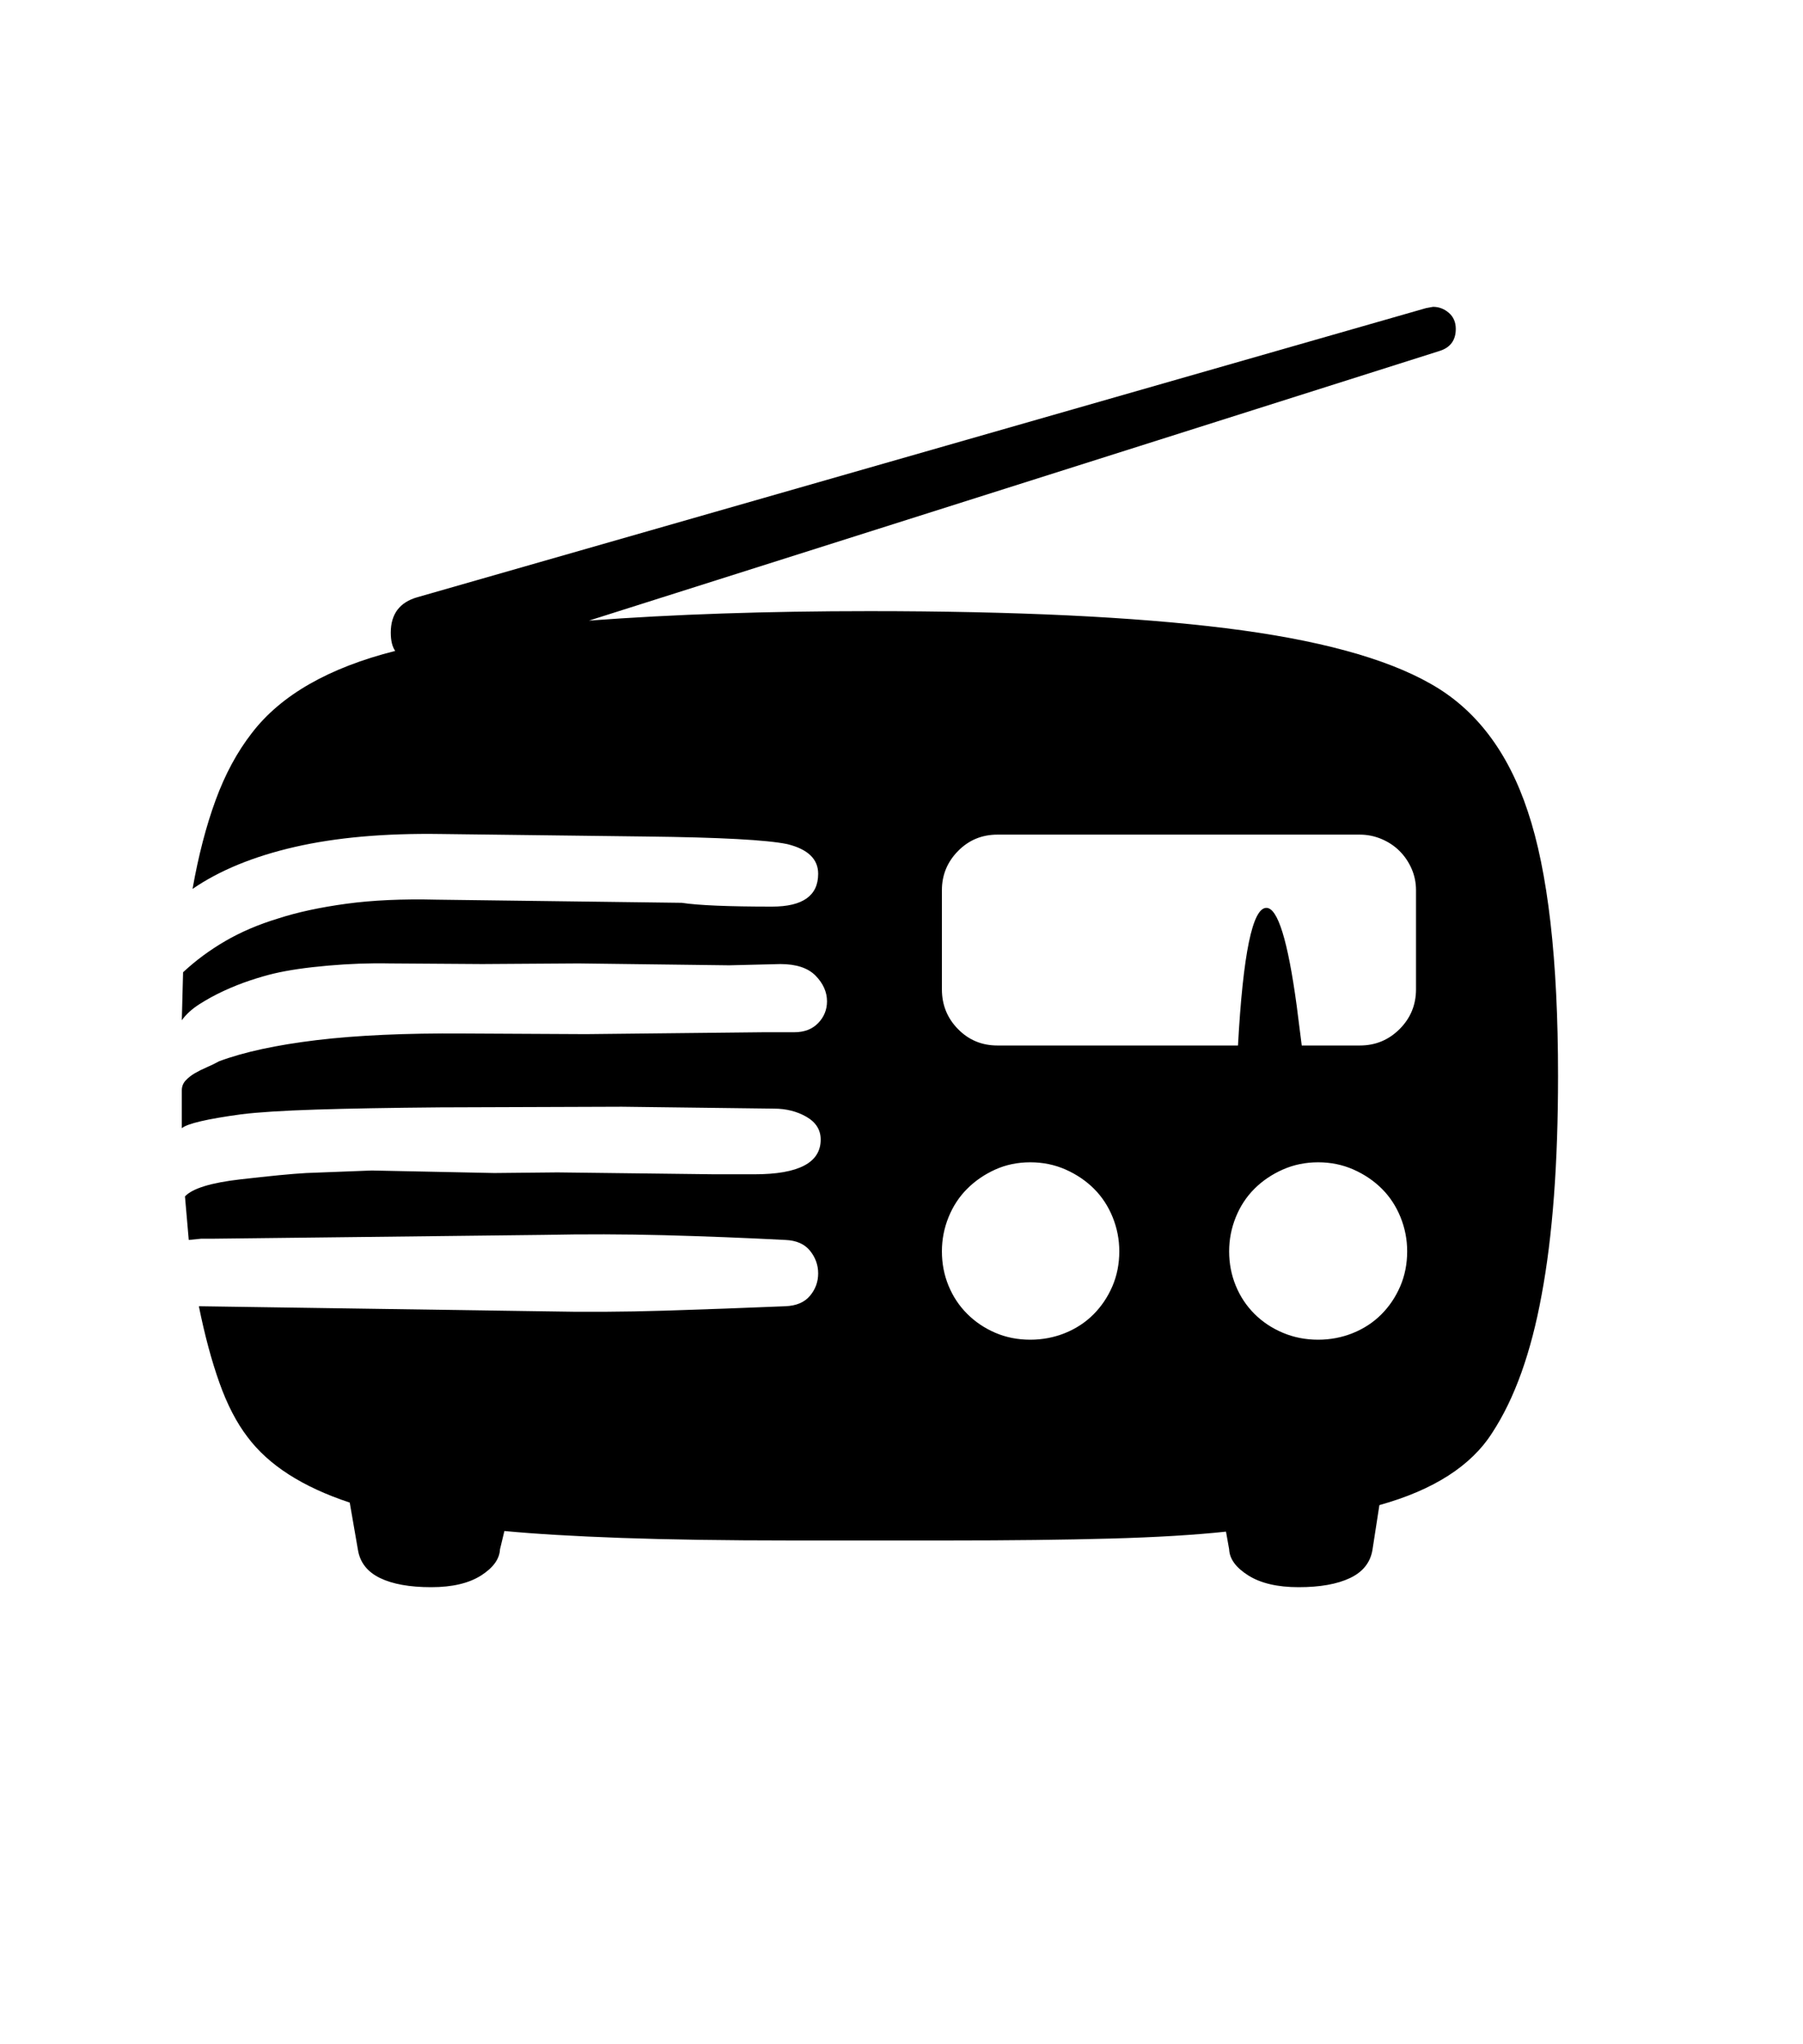 <svg xmlns="http://www.w3.org/2000/svg" xmlns:xlink="http://www.w3.org/1999/xlink" viewBox="0 0 357 404.75" version="1.1">
<defs>
<g>
<symbol overflow="visible" id="glyph0-0">
<path style="stroke:none;" d="M 102.125 -198.625 L 102.125 15.875 L 210.375 15.875 L 210.375 -198.625 Z M 84.375 33.625 L 84.375 -216.375 L 228.125 -216.375 L 228.125 33.625 Z M 84.375 33.625 "/>
</symbol>
<symbol overflow="visible" id="glyph0-1">
<path style="stroke:none;" d="M 188 -25.75 C 190.414 -25.75 192.707 -26.188 194.875 -27.062 C 197.039 -27.938 198.914 -29.164 200.5 -30.75 C 202.082 -32.332 203.332 -34.188 204.25 -36.312 C 205.164 -38.438 205.625 -40.75 205.625 -43.25 C 205.625 -45.582 205.188 -47.832 204.312 -50 C 203.438 -52.164 202.207 -54.039 200.625 -55.625 C 199.039 -57.207 197.164 -58.477 195 -59.438 C 192.832 -60.395 190.5 -60.875 188 -60.875 C 185.5 -60.875 183.188 -60.395 181.062 -59.438 C 178.938 -58.477 177.082 -57.207 175.5 -55.625 C 173.914 -54.039 172.688 -52.164 171.812 -50 C 170.938 -47.832 170.5 -45.582 170.5 -43.25 C 170.5 -40.832 170.938 -38.562 171.812 -36.438 C 172.688 -34.312 173.914 -32.457 175.5 -30.875 C 177.082 -29.289 178.938 -28.039 181.062 -27.125 C 183.188 -26.207 185.5 -25.75 188 -25.75 Z M 245 -25.75 C 247.414 -25.75 249.707 -26.188 251.875 -27.062 C 254.039 -27.938 255.914 -29.164 257.5 -30.75 C 259.082 -32.332 260.332 -34.188 261.25 -36.312 C 262.164 -38.438 262.625 -40.75 262.625 -43.25 C 262.625 -45.582 262.188 -47.832 261.312 -50 C 260.438 -52.164 259.207 -54.039 257.625 -55.625 C 256.039 -57.207 254.164 -58.477 252 -59.438 C 249.832 -60.395 247.5 -60.875 245 -60.875 C 242.5 -60.875 240.164 -60.395 238 -59.438 C 235.832 -58.477 233.957 -57.207 232.375 -55.625 C 230.789 -54.039 229.562 -52.164 228.688 -50 C 227.812 -47.832 227.375 -45.582 227.375 -43.25 C 227.375 -40.832 227.812 -38.562 228.688 -36.438 C 229.562 -34.312 230.789 -32.457 232.375 -30.875 C 233.957 -29.289 235.832 -28.039 238 -27.125 C 240.164 -26.207 242.5 -25.75 245 -25.75 Z M 264.375 -95.125 L 264.375 -114.75 C 264.375 -116.25 264.082 -117.664 263.5 -119 C 262.914 -120.332 262.125 -121.5 261.125 -122.5 C 260.125 -123.5 258.938 -124.289 257.562 -124.875 C 256.188 -125.457 254.75 -125.75 253.25 -125.75 L 181.5 -125.75 C 178.414 -125.75 175.812 -124.664 173.688 -122.5 C 171.562 -120.332 170.5 -117.75 170.5 -114.75 L 170.5 -95.125 C 170.5 -92.039 171.562 -89.414 173.688 -87.25 C 175.812 -85.082 178.414 -84 181.5 -84 L 229.125 -84 C 230.125 -102.164 232 -111.25 234.75 -111.25 C 237 -111.25 239 -104.789 240.75 -91.875 L 241.75 -84 L 253.25 -84 C 256.332 -84 258.957 -85.082 261.125 -87.25 C 263.289 -89.414 264.375 -92.039 264.375 -95.125 Z M 292.5 -78 C 292.5 -60.664 291.414 -46.207 289.25 -34.625 C 287.164 -23.207 283.914 -14.125 279.5 -7.375 C 275.332 -0.789 267.875 4 257.125 7 L 255.75 15.875 C 255.332 18.375 253.852 20.227 251.312 21.438 C 248.77 22.645 245.375 23.25 241.125 23.25 C 236.957 23.25 233.645 22.477 231.188 20.938 C 228.727 19.395 227.457 17.664 227.375 15.75 L 226.75 12.25 C 220.582 12.914 212.938 13.375 203.812 13.625 C 194.688 13.875 183.957 14 171.625 14 L 140.5 14 C 127.582 14 116.438 13.832 107.062 13.5 C 97.688 13.164 89.957 12.707 83.875 12.125 L 83 15.75 C 82.914 17.664 81.664 19.395 79.25 20.938 C 76.832 22.477 73.539 23.25 69.375 23.25 C 65.125 23.25 61.75 22.645 59.25 21.438 C 56.75 20.227 55.289 18.375 54.875 15.875 L 53.25 6.5 C 43.914 3.414 37.164 -0.914 33 -6.5 C 30.832 -9.332 28.977 -12.914 27.438 -17.25 C 25.895 -21.582 24.539 -26.625 23.375 -32.375 L 91.5 -31.375 C 99.582 -31.207 107.602 -31.25 115.562 -31.5 C 123.52 -31.75 131.5 -32.039 139.5 -32.375 C 141.664 -32.457 143.289 -33.145 144.375 -34.438 C 145.457 -35.727 146 -37.207 146 -38.875 C 146 -40.539 145.457 -42.039 144.375 -43.375 C 143.289 -44.707 141.664 -45.414 139.5 -45.5 C 131.5 -45.914 123.52 -46.227 115.562 -46.438 C 107.602 -46.645 99.625 -46.664 91.625 -46.5 L 26.5 -45.75 L 23.875 -45.75 L 21.375 -45.5 L 20.625 -54.125 C 22.125 -55.707 25.789 -56.832 31.625 -57.5 C 34.539 -57.832 37.062 -58.102 39.188 -58.312 C 41.312 -58.52 43.125 -58.664 44.625 -58.75 L 57.625 -59.25 L 81.875 -58.75 L 94.375 -58.875 L 125.5 -58.5 L 133.375 -58.5 C 142.125 -58.5 146.5 -60.789 146.5 -65.375 C 146.5 -67.289 145.562 -68.789 143.688 -69.875 C 141.812 -70.957 139.664 -71.5 137.25 -71.5 L 107.125 -71.875 L 71.125 -71.75 C 61.207 -71.664 53 -71.52 46.5 -71.312 C 40 -71.102 35.082 -70.789 31.75 -70.375 C 25 -69.457 21.082 -68.539 20 -67.625 L 20 -75.125 C 20 -75.875 20.25 -76.52 20.75 -77.062 C 21.25 -77.602 21.852 -78.082 22.562 -78.5 C 23.27 -78.914 24.062 -79.312 24.938 -79.688 C 25.812 -80.062 26.625 -80.457 27.375 -80.875 C 32.289 -82.707 38.727 -84.102 46.688 -85.062 C 54.645 -86.02 64.332 -86.457 75.75 -86.375 L 100 -86.25 L 135.25 -86.625 L 141.25 -86.625 C 143.25 -86.625 144.832 -87.227 146 -88.438 C 147.164 -89.645 147.75 -91.082 147.75 -92.75 C 147.75 -94.582 147 -96.27 145.5 -97.812 C 144 -99.352 141.664 -100.125 138.5 -100.125 L 128.375 -99.875 L 98.5 -100.25 L 79.5 -100.125 L 61.125 -100.25 C 57.289 -100.332 53.227 -100.188 48.938 -99.812 C 44.645 -99.438 41.082 -98.914 38.25 -98.25 C 36.832 -97.914 35.25 -97.457 33.5 -96.875 C 31.75 -96.289 30.02 -95.602 28.312 -94.812 C 26.602 -94.02 25 -93.145 23.5 -92.188 C 22 -91.227 20.832 -90.164 20 -89 L 20.25 -98.5 C 22.75 -100.832 25.539 -102.895 28.625 -104.688 C 31.707 -106.477 35.164 -107.957 39 -109.125 C 42.832 -110.375 47.352 -111.352 52.562 -112.062 C 57.77 -112.77 63.707 -113.039 70.375 -112.875 L 119 -112.25 C 122.25 -111.75 128.207 -111.5 136.875 -111.5 C 142.957 -111.5 146 -113.664 146 -118 C 146 -120.914 143.957 -122.875 139.875 -123.875 C 135.875 -124.707 126.582 -125.207 112 -125.375 L 71.25 -125.875 C 60.164 -126.039 50.539 -125.188 42.375 -123.312 C 34.207 -121.438 27.457 -118.664 22.125 -115 C 23.289 -121.582 24.812 -127.438 26.688 -132.562 C 28.562 -137.688 30.957 -142.125 33.875 -145.875 C 39.625 -153.375 49.082 -158.789 62.25 -162.125 C 61.664 -162.957 61.375 -164.164 61.375 -165.75 C 61.375 -169.414 63.125 -171.75 66.625 -172.75 L 266.375 -230 L 267.75 -230.25 C 268.914 -230.25 269.957 -229.852 270.875 -229.062 C 271.789 -228.27 272.25 -227.207 272.25 -225.875 C 272.25 -223.625 271.164 -222.164 269 -221.5 L 100.625 -168.125 C 117.375 -169.375 135.875 -170 156.125 -170 C 185.039 -170 208.562 -168.875 226.688 -166.625 C 244.812 -164.375 258.332 -160.707 267.25 -155.625 C 276.164 -150.625 282.582 -142.207 286.5 -130.375 C 290.5 -118.457 292.5 -101 292.5 -78 Z M 292.5 -78 "/>
</symbol>
</g>
</defs>
<g id="surface1">
<rect x="0" y="0" width="357" height="404.75" style="fill:rgb(100%,100%,100%);fill-opacity:1;stroke:none;"/>
<g style="fill:rgb(0%,0%,0%);fill-opacity:1;">
  <use xlink:href="#glyph0-1" x="16" y="291"/>
</g>
</g>
</svg>
